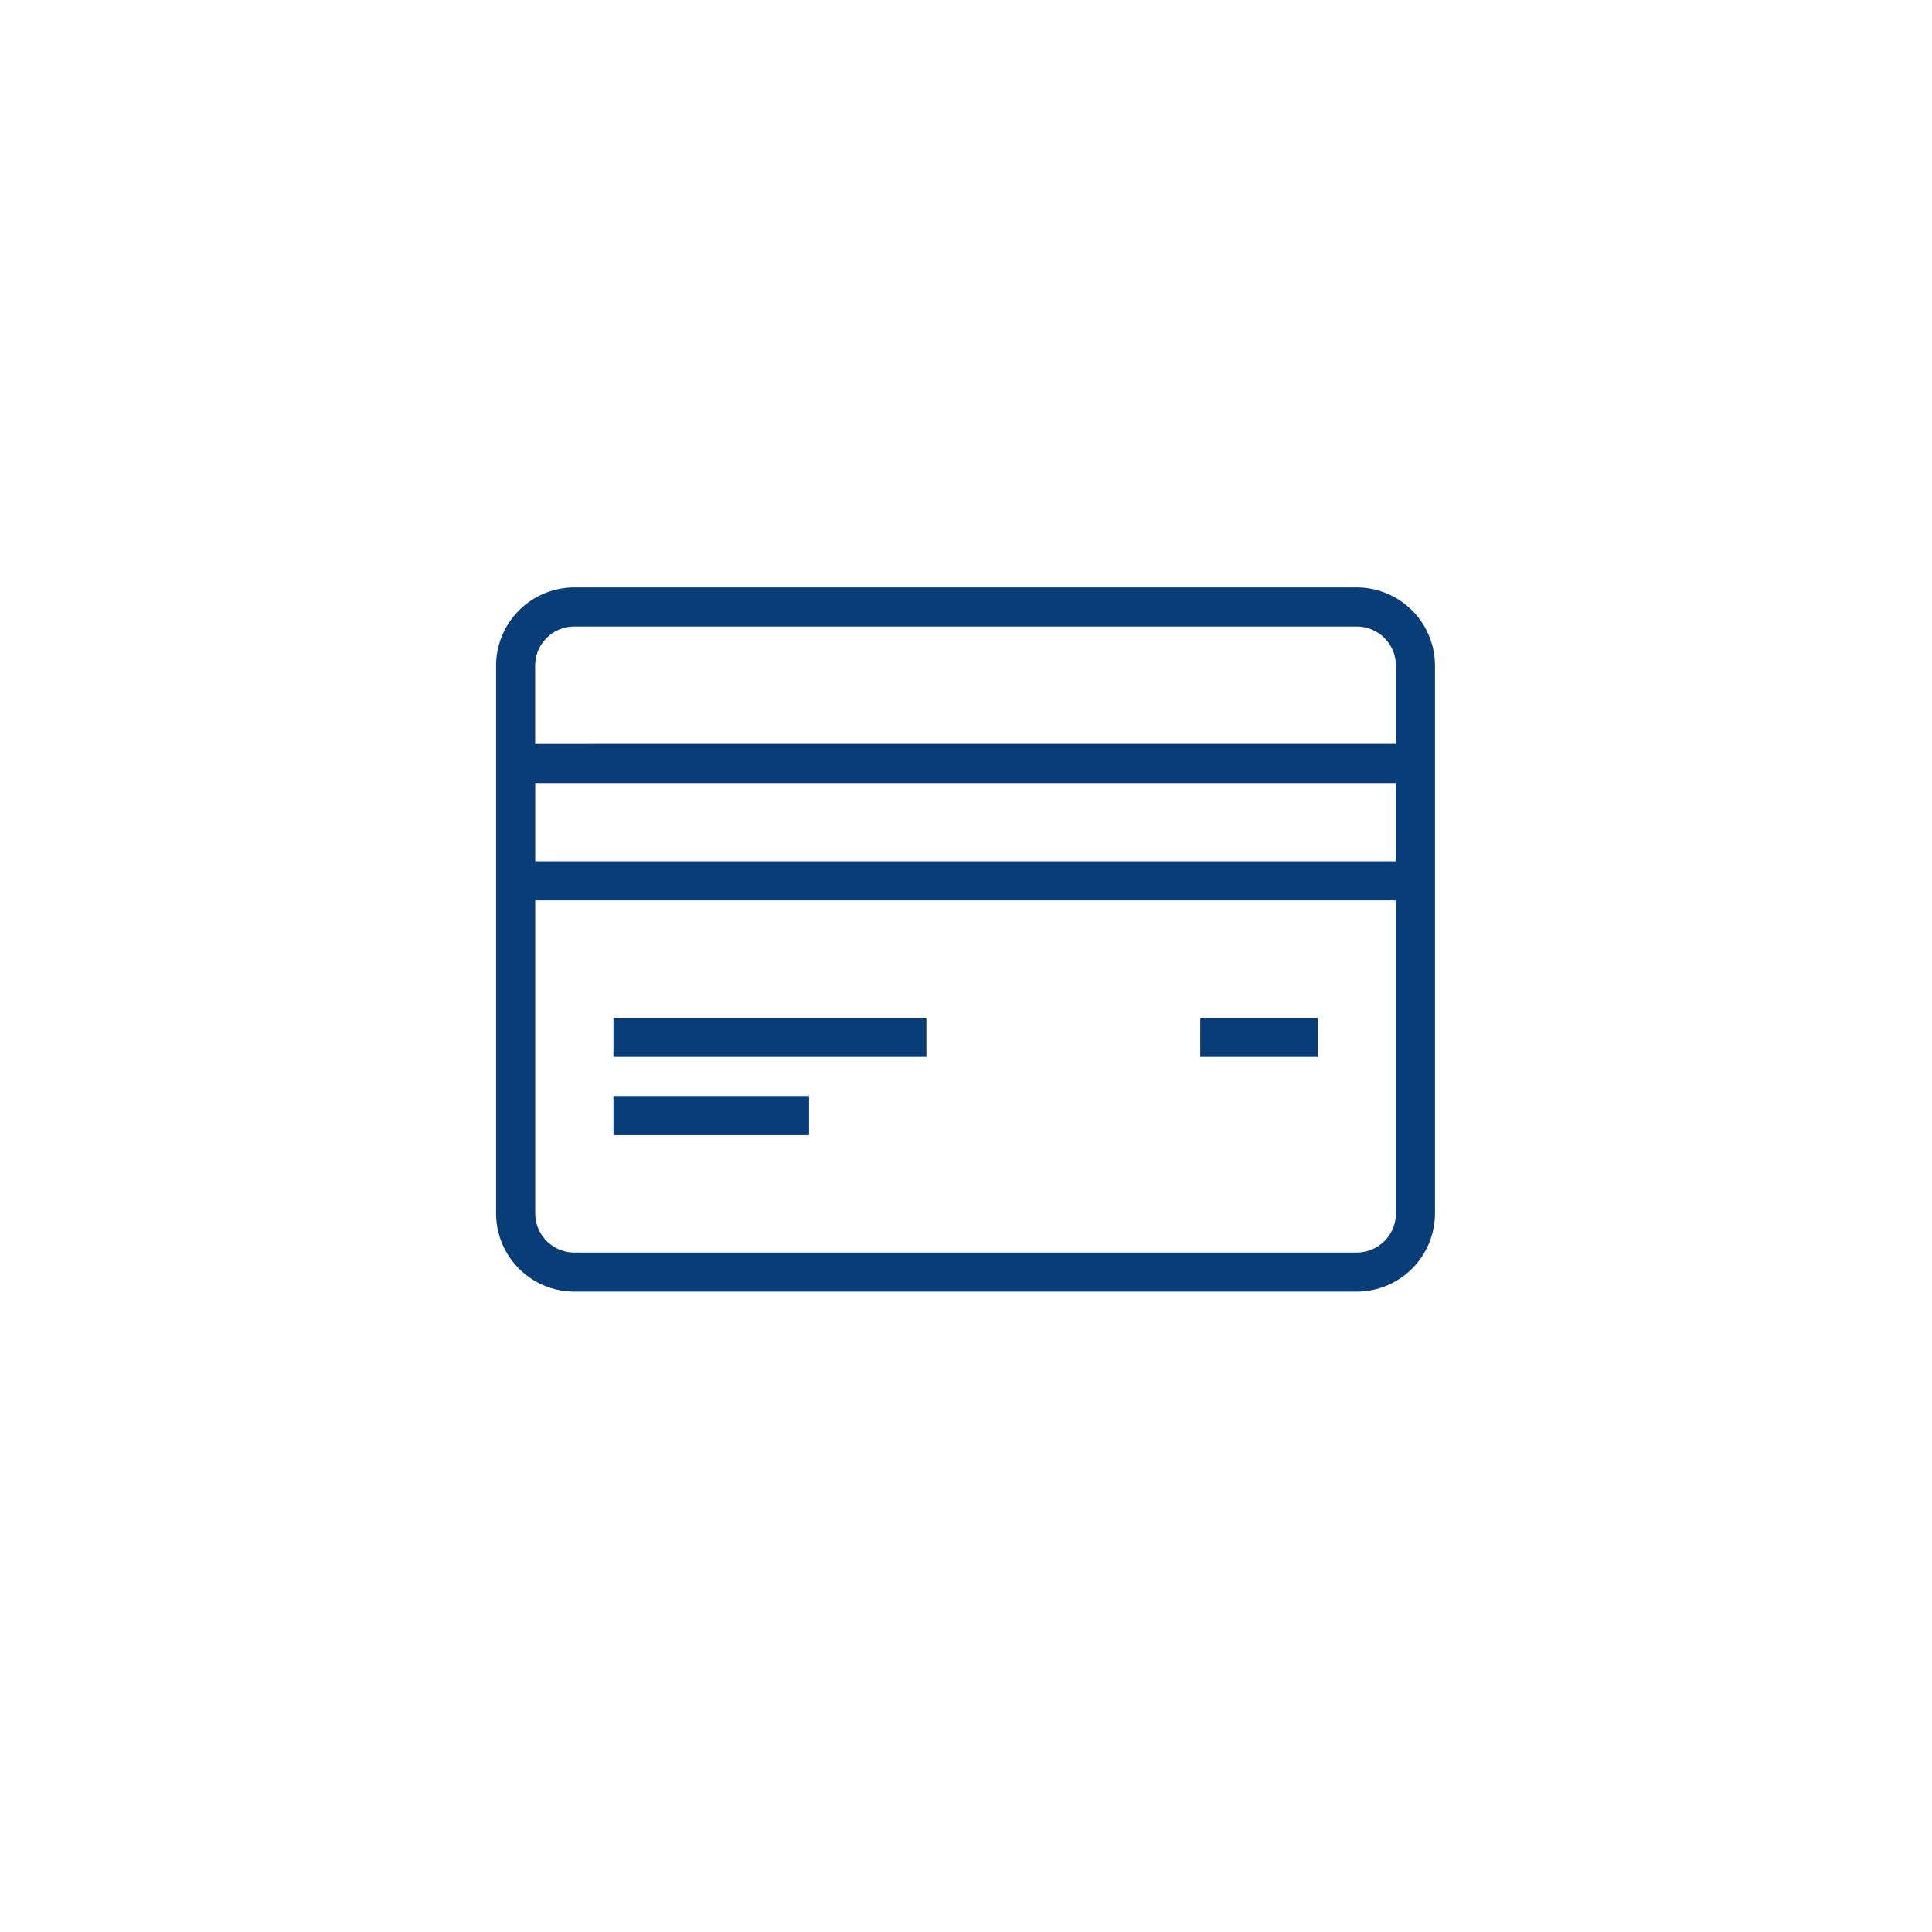 <svg xmlns="http://www.w3.org/2000/svg" xmlns:xlink="http://www.w3.org/1999/xlink" width="148" height="148" viewBox="0 0 148 148"><defs><style>.a{fill:#fff;}.b{fill:#093d78;fill-rule:evenodd;}.c{filter:url(#a);}</style><filter id="a" x="0" y="0" width="148" height="148" filterUnits="userSpaceOnUse"><feOffset dy="2" input="SourceAlpha"/><feGaussianBlur stdDeviation="5" result="b"/><feFlood flood-opacity="0.122"/><feComposite operator="in" in2="b"/><feComposite in="SourceGraphic"/></filter></defs><g transform="translate(-1505 -8049)"><g class="c" transform="matrix(1, 0, 0, 1, 1505, 8049)"><circle class="a" cx="59" cy="59" r="59" transform="translate(15 13)"/></g><path class="b" d="M65.933,3a6,6,0,0,1,5.994,5.994V50.951a6,6,0,0,1-5.994,5.994H5.994A6,6,0,0,1,0,50.951V8.994A6,6,0,0,1,5.994,3Zm3,23.976H3V50.951a3,3,0,0,0,3,3H65.933a3,3,0,0,0,3-3ZM23.976,41.96v3H8.991v-3Zm38.96-5.994v3H53.945v-3Zm-29.97,0v3H8.991v-3ZM3,17.985v5.994H68.93V17.985Zm65.933-3V8.994a3,3,0,0,0-3-3H5.994a3,3,0,0,0-3,3v5.994Z" transform="translate(1543 8091)"/></g></svg>